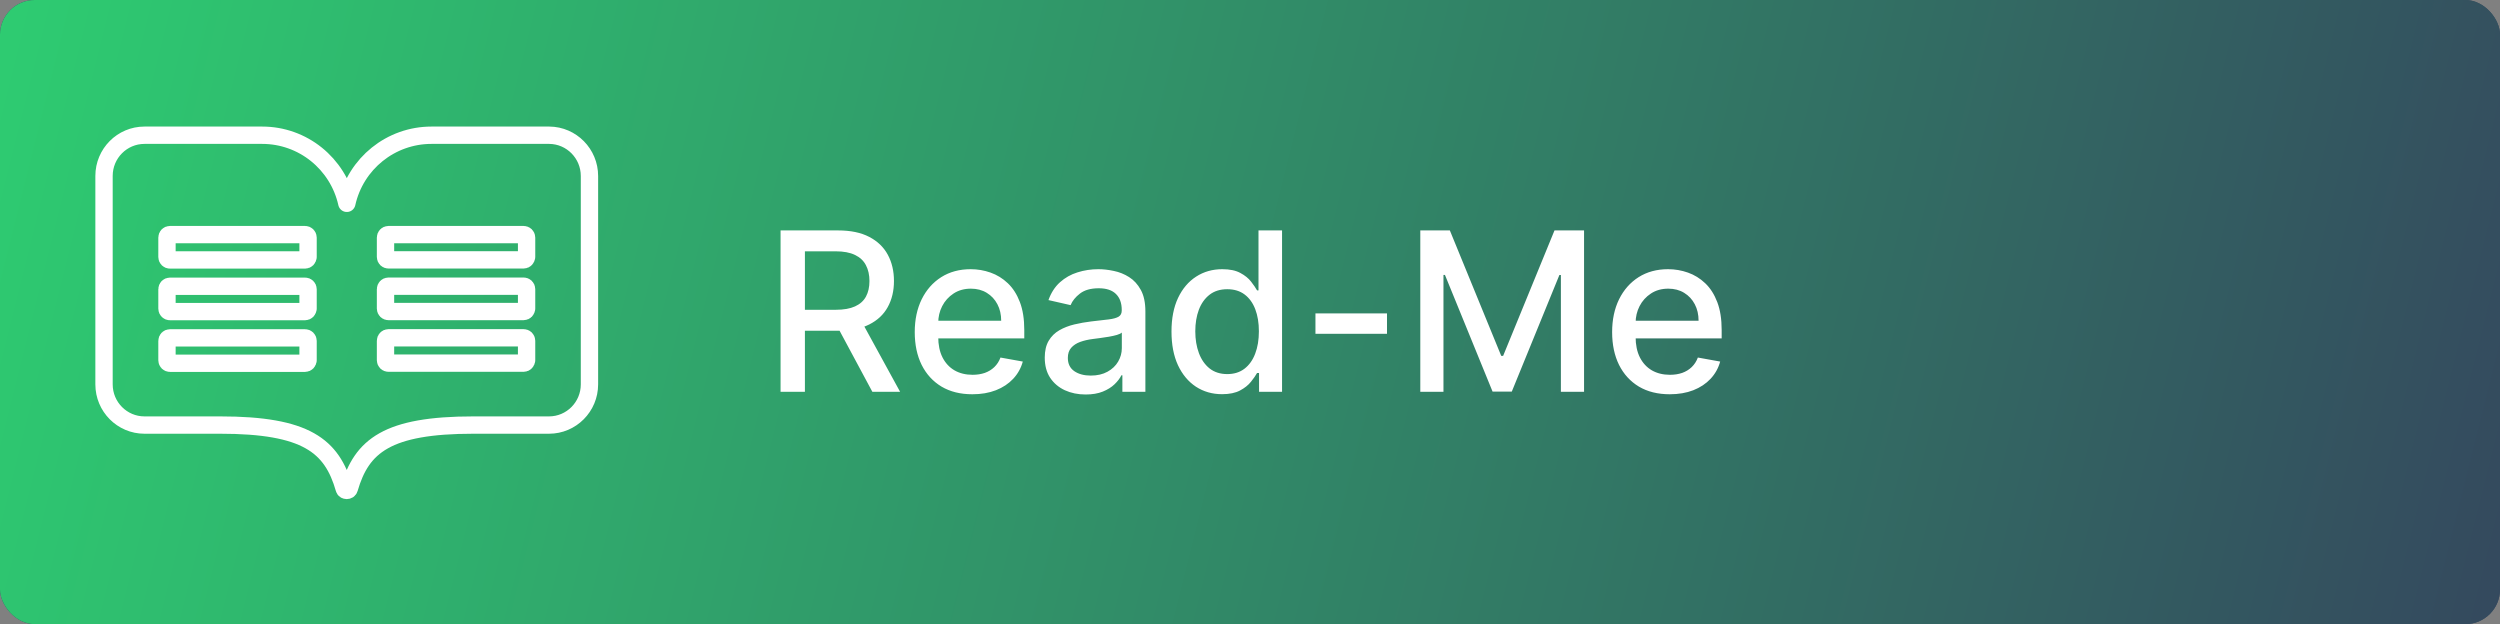 <svg width="721" height="180" viewBox="0 0 721 180" fill="none" xmlns="http://www.w3.org/2000/svg">
<rect x="0" y="0" width="721" height="180" fill="#808080" stroke="none"/>
<rect width="721" height="180" rx="10" fill="#34495E"/>
<rect width="721" height="180" rx="10" fill="url(#paint0_linear_1477_163)"/>
<path d="M225.114 113V66.454H241.705C245.311 66.454 248.303 67.076 250.682 68.318C253.076 69.561 254.864 71.28 256.045 73.477C257.227 75.659 257.818 78.182 257.818 81.046C257.818 83.894 257.22 86.401 256.023 88.568C254.841 90.72 253.053 92.394 250.659 93.591C248.28 94.788 245.288 95.386 241.682 95.386H229.114V89.341H241.045C243.318 89.341 245.167 89.015 246.591 88.364C248.03 87.712 249.083 86.765 249.75 85.523C250.417 84.28 250.75 82.788 250.75 81.046C250.75 79.288 250.409 77.765 249.727 76.477C249.061 75.189 248.008 74.204 246.568 73.523C245.144 72.826 243.273 72.477 240.955 72.477H232.136V113H225.114ZM248.091 92L259.591 113H251.591L240.318 92H248.091ZM280.426 113.705C276.987 113.705 274.025 112.97 271.54 111.5C269.07 110.015 267.161 107.932 265.812 105.25C264.479 102.553 263.812 99.394 263.812 95.773C263.812 92.197 264.479 89.046 265.812 86.318C267.161 83.591 269.04 81.462 271.449 79.932C273.873 78.401 276.706 77.636 279.949 77.636C281.919 77.636 283.828 77.962 285.676 78.614C287.525 79.265 289.184 80.288 290.653 81.682C292.123 83.076 293.282 84.886 294.131 87.114C294.979 89.326 295.403 92.015 295.403 95.182V97.591H267.653V92.5H288.744C288.744 90.712 288.381 89.129 287.653 87.75C286.926 86.356 285.903 85.258 284.585 84.454C283.282 83.651 281.752 83.25 279.994 83.25C278.085 83.25 276.419 83.72 274.994 84.659C273.585 85.583 272.494 86.796 271.722 88.296C270.964 89.78 270.585 91.394 270.585 93.136V97.114C270.585 99.447 270.994 101.432 271.812 103.068C272.646 104.705 273.805 105.955 275.29 106.818C276.775 107.667 278.509 108.091 280.494 108.091C281.782 108.091 282.956 107.909 284.017 107.545C285.078 107.167 285.994 106.606 286.767 105.864C287.54 105.121 288.131 104.205 288.54 103.114L294.972 104.273C294.456 106.167 293.532 107.826 292.199 109.25C290.881 110.659 289.222 111.758 287.222 112.545C285.237 113.318 282.972 113.705 280.426 113.705ZM313.102 113.773C310.89 113.773 308.89 113.364 307.102 112.545C305.314 111.712 303.898 110.508 302.852 108.932C301.822 107.356 301.307 105.424 301.307 103.136C301.307 101.167 301.686 99.546 302.443 98.273C303.201 97 304.223 95.992 305.511 95.25C306.799 94.508 308.239 93.947 309.83 93.568C311.42 93.189 313.042 92.901 314.693 92.704C316.784 92.462 318.481 92.265 319.784 92.114C321.087 91.947 322.034 91.682 322.625 91.318C323.216 90.954 323.511 90.364 323.511 89.546V89.386C323.511 87.401 322.951 85.864 321.83 84.773C320.723 83.682 319.072 83.136 316.875 83.136C314.587 83.136 312.784 83.644 311.466 84.659C310.163 85.659 309.261 86.773 308.761 88L302.375 86.546C303.133 84.424 304.239 82.712 305.693 81.409C307.163 80.091 308.852 79.136 310.761 78.546C312.67 77.939 314.678 77.636 316.784 77.636C318.178 77.636 319.655 77.803 321.216 78.136C322.792 78.454 324.261 79.046 325.625 79.909C327.004 80.773 328.133 82.008 329.011 83.614C329.89 85.204 330.33 87.273 330.33 89.818V113H323.693V108.227H323.42C322.981 109.106 322.322 109.97 321.443 110.818C320.564 111.667 319.436 112.371 318.057 112.932C316.678 113.492 315.027 113.773 313.102 113.773ZM314.58 108.318C316.458 108.318 318.064 107.947 319.398 107.205C320.746 106.462 321.769 105.492 322.466 104.295C323.178 103.083 323.534 101.788 323.534 100.409V95.909C323.292 96.151 322.822 96.379 322.125 96.591C321.443 96.788 320.663 96.962 319.784 97.114C318.905 97.25 318.049 97.379 317.216 97.5C316.383 97.606 315.686 97.697 315.125 97.773C313.807 97.939 312.602 98.22 311.511 98.614C310.436 99.008 309.572 99.576 308.92 100.318C308.284 101.045 307.966 102.015 307.966 103.227C307.966 104.909 308.587 106.182 309.83 107.045C311.072 107.894 312.655 108.318 314.58 108.318ZM352.449 113.682C349.631 113.682 347.116 112.962 344.903 111.523C342.706 110.068 340.979 108 339.722 105.318C338.479 102.621 337.858 99.386 337.858 95.614C337.858 91.841 338.487 88.614 339.744 85.932C341.017 83.25 342.759 81.197 344.972 79.773C347.184 78.349 349.691 77.636 352.494 77.636C354.661 77.636 356.403 78 357.722 78.727C359.055 79.439 360.085 80.273 360.812 81.227C361.555 82.182 362.131 83.023 362.54 83.75H362.949V66.454H369.744V113H363.108V107.568H362.54C362.131 108.311 361.54 109.159 360.767 110.114C360.009 111.068 358.964 111.902 357.631 112.614C356.297 113.326 354.57 113.682 352.449 113.682ZM353.949 107.886C355.903 107.886 357.555 107.371 358.903 106.341C360.267 105.295 361.297 103.848 361.994 102C362.706 100.152 363.062 98 363.062 95.546C363.062 93.121 362.714 91 362.017 89.182C361.32 87.364 360.297 85.947 358.949 84.932C357.6 83.917 355.934 83.409 353.949 83.409C351.903 83.409 350.199 83.939 348.835 85C347.472 86.061 346.441 87.508 345.744 89.341C345.063 91.174 344.722 93.242 344.722 95.546C344.722 97.879 345.07 99.977 345.767 101.841C346.464 103.705 347.494 105.182 348.858 106.273C350.237 107.348 351.934 107.886 353.949 107.886ZM400.011 90.386V96.273H379.375V90.386H400.011ZM409.614 66.454H418.136L432.955 102.636H433.5L448.318 66.454H456.841V113H450.159V79.318H449.727L436 112.932H430.455L416.727 79.296H416.295V113H409.614V66.454ZM481.551 113.705C478.112 113.705 475.15 112.97 472.665 111.5C470.195 110.015 468.286 107.932 466.938 105.25C465.604 102.553 464.938 99.394 464.938 95.773C464.938 92.197 465.604 89.046 466.938 86.318C468.286 83.591 470.165 81.462 472.574 79.932C474.998 78.401 477.831 77.636 481.074 77.636C483.044 77.636 484.953 77.962 486.801 78.614C488.65 79.265 490.309 80.288 491.778 81.682C493.248 83.076 494.407 84.886 495.256 87.114C496.104 89.326 496.528 92.015 496.528 95.182V97.591H468.778V92.5H489.869C489.869 90.712 489.506 89.129 488.778 87.75C488.051 86.356 487.028 85.258 485.71 84.454C484.407 83.651 482.877 83.25 481.119 83.25C479.21 83.25 477.544 83.72 476.119 84.659C474.71 85.583 473.619 86.796 472.847 88.296C472.089 89.78 471.71 91.394 471.71 93.136V97.114C471.71 99.447 472.119 101.432 472.938 103.068C473.771 104.705 474.93 105.955 476.415 106.818C477.9 107.667 479.634 108.091 481.619 108.091C482.907 108.091 484.081 107.909 485.142 107.545C486.203 107.167 487.119 106.606 487.892 105.864C488.665 105.121 489.256 104.205 489.665 103.114L496.097 104.273C495.581 106.167 494.657 107.826 493.324 109.25C492.006 110.659 490.347 111.758 488.347 112.545C486.362 113.318 484.097 113.705 481.551 113.705Z" fill="white"/>
<path d="M158.406 39H124.427C112.736 39 102.576 47.144 100.024 58.638C97.448 47.144 87.312 39 75.621 39H41.667C35.226 39 30 44.258 30 50.739V110.85C30 117.33 35.226 122.588 41.667 122.588H63.469C88.309 122.588 95.722 128.555 99.271 140.93C99.441 141.615 100.535 141.615 100.729 140.93C104.302 128.555 111.715 122.588 136.531 122.588H158.333C164.774 122.588 170 117.33 170 110.85V50.763C170 44.307 164.823 39.049 158.406 39ZM88.819 103.904C88.819 104.369 88.455 104.76 87.969 104.76H49.007C48.545 104.76 48.156 104.394 48.156 103.904V98.304C48.156 97.84 48.521 97.448 49.007 97.448H87.993C88.455 97.448 88.844 97.815 88.844 98.304V103.904H88.819ZM88.819 89.011C88.819 89.476 88.455 89.867 87.969 89.867H49.007C48.545 89.867 48.156 89.5 48.156 89.011V83.411C48.156 82.946 48.521 82.555 49.007 82.555H87.993C88.455 82.555 88.844 82.922 88.844 83.411V89.011H88.819ZM88.819 74.118C88.819 74.582 88.455 74.974 87.969 74.974H49.007C48.545 74.974 48.156 74.607 48.156 74.118V68.518C48.156 68.053 48.521 67.662 49.007 67.662H87.993C88.455 67.662 88.844 68.028 88.844 68.518V74.118H88.819ZM151.844 103.88C151.844 104.345 151.479 104.736 150.993 104.736H112.031C111.569 104.736 111.181 104.369 111.181 103.88V98.28C111.181 97.815 111.545 97.424 112.031 97.424H151.017C151.479 97.424 151.868 97.791 151.868 98.28V103.88H151.844ZM151.844 88.987C151.844 89.451 151.479 89.843 150.993 89.843H112.031C111.569 89.843 111.181 89.476 111.181 88.987V83.386C111.181 82.922 111.545 82.531 112.031 82.531H151.017C151.479 82.531 151.868 82.897 151.868 83.386V88.987H151.844ZM151.844 74.093C151.844 74.558 151.479 74.949 150.993 74.949H112.031C111.569 74.949 111.181 74.582 111.181 74.093V68.518C111.181 68.053 111.545 67.662 112.031 67.662H151.017C151.479 67.662 151.868 68.028 151.868 68.518V74.093H151.844Z" stroke="white" stroke-width="5" stroke-linejoin="round"/>
<defs>
<linearGradient id="paint0_linear_1477_163" x1="0" y1="0" x2="721" y2="180" gradientUnits="userSpaceOnUse">
<stop stop-color="#2ECC71"/>
<stop offset="1" stop-color="#34495E"/>
</linearGradient>
</defs>
</svg>

